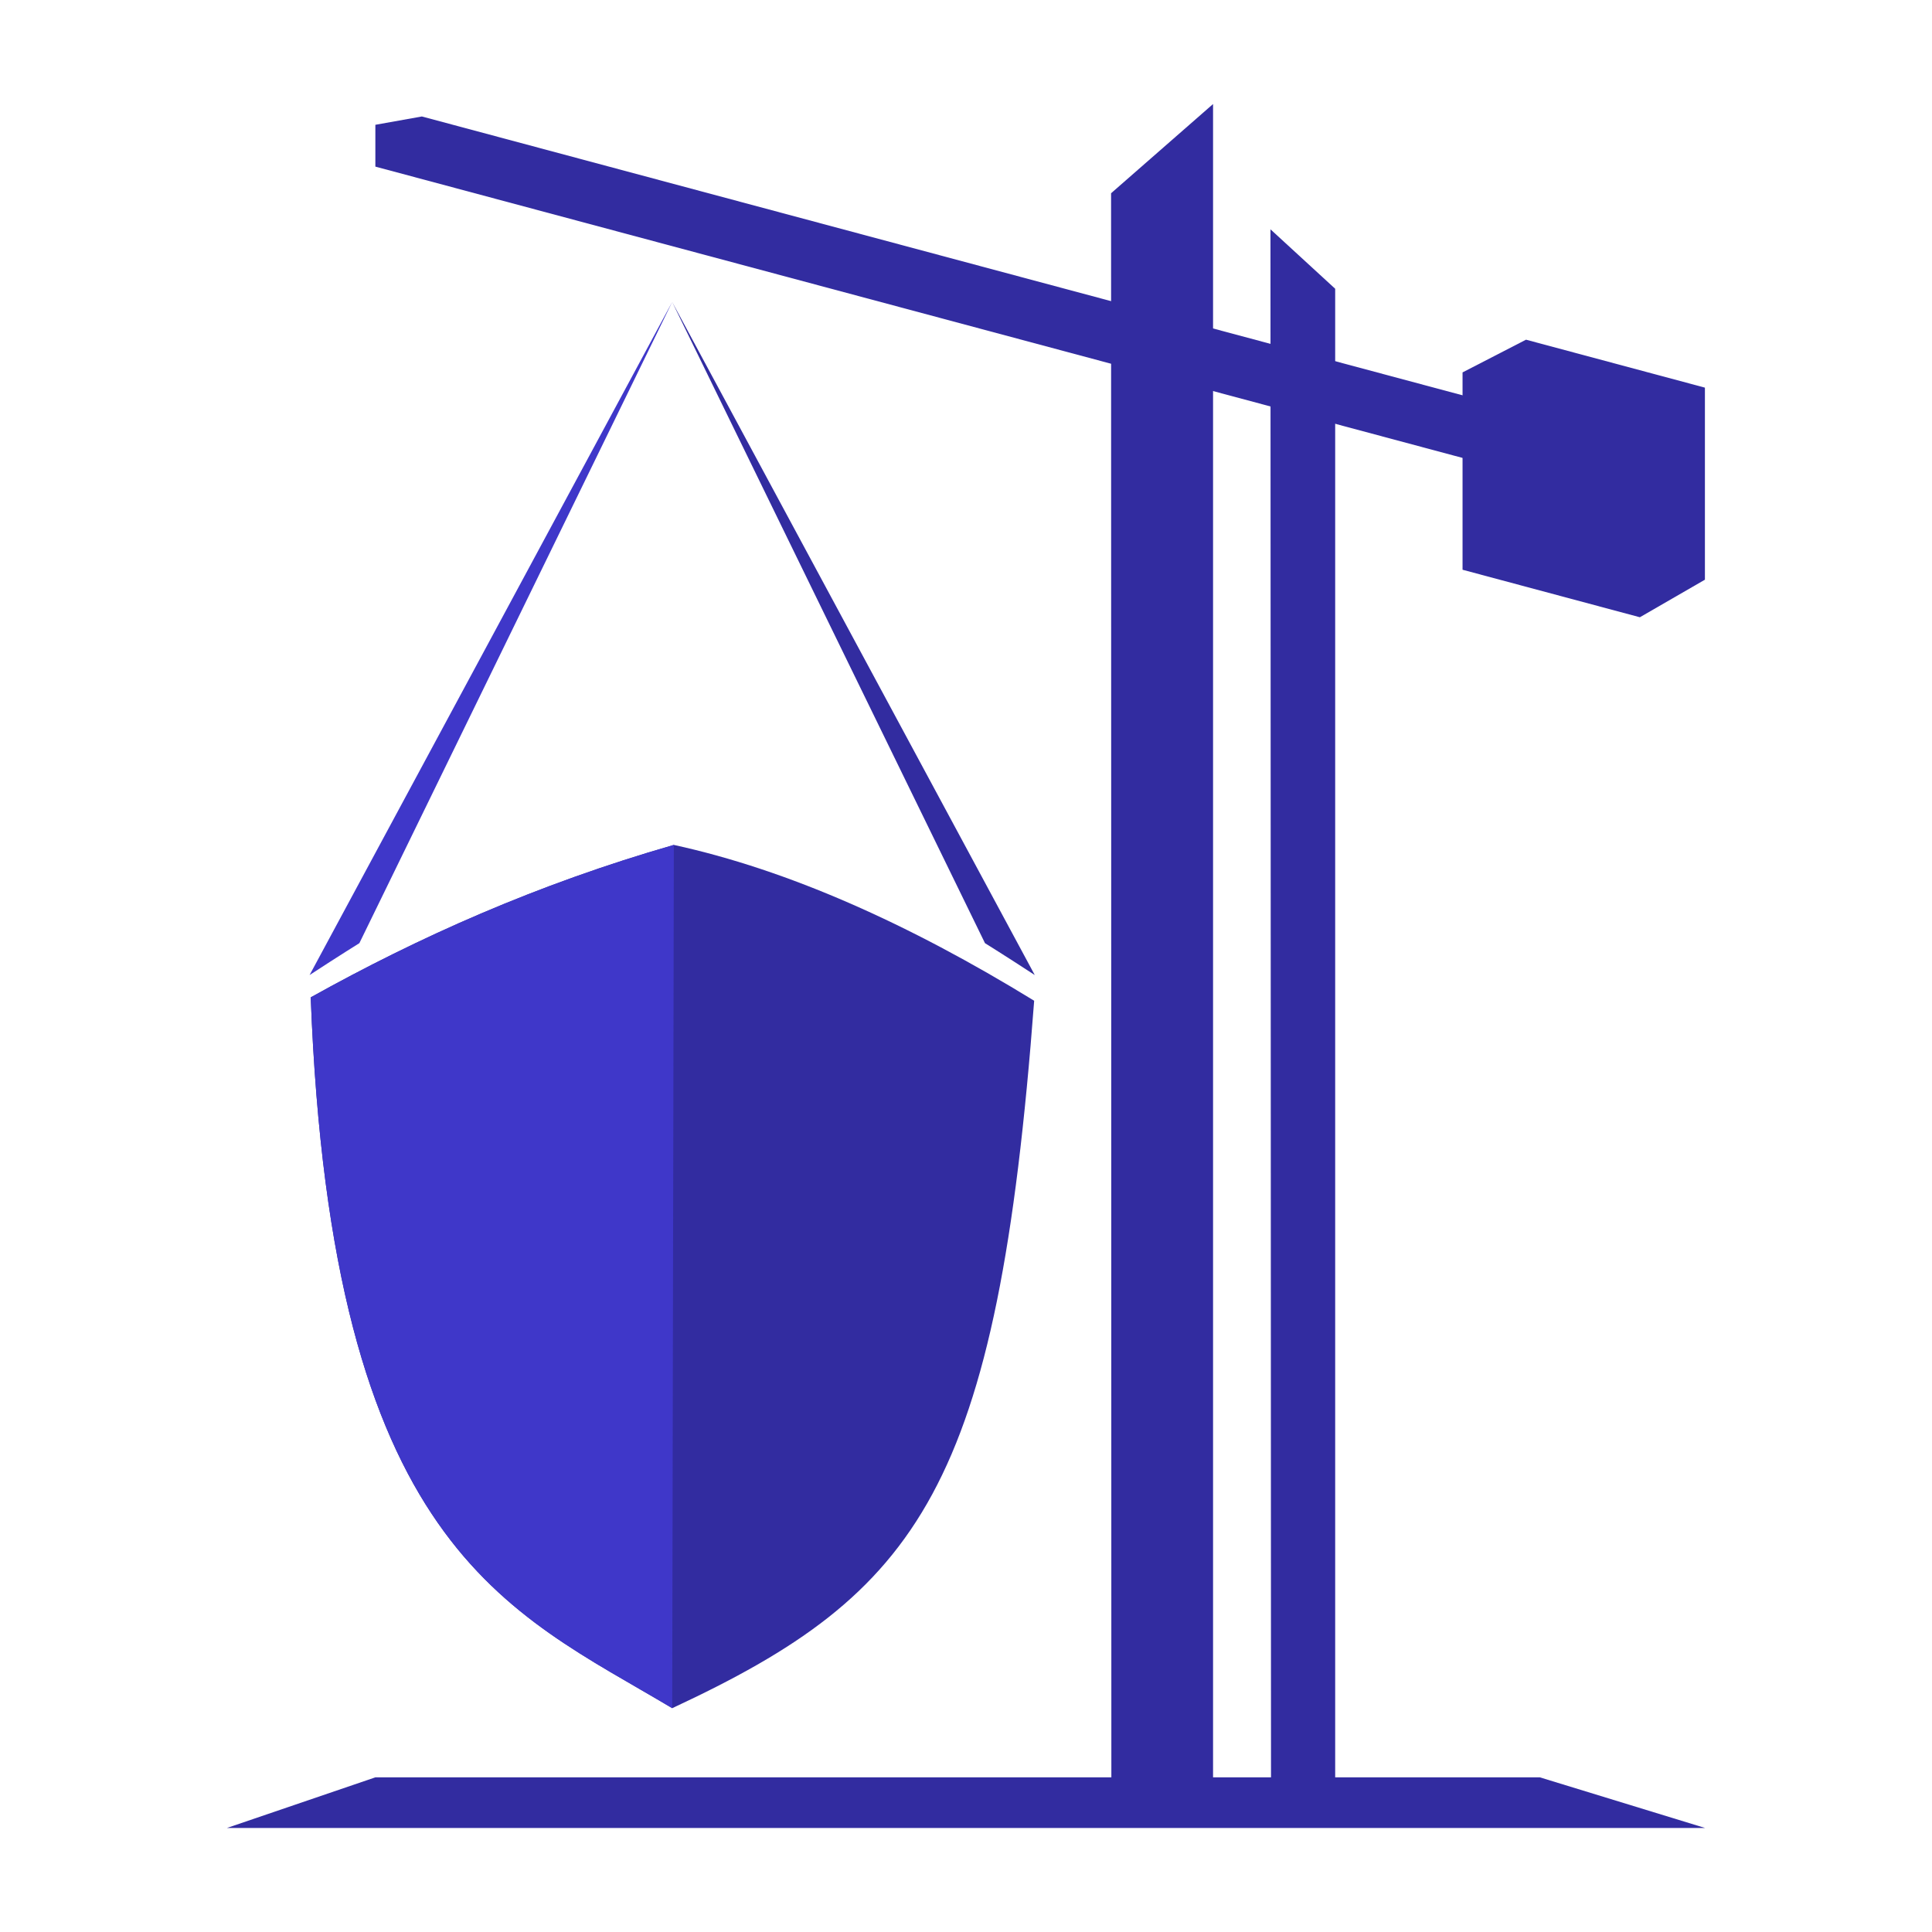 <?xml version="1.0" encoding="UTF-8" standalone="no"?>
<!-- Created with Inkscape (http://www.inkscape.org/) -->

<svg
   width="1000"
   height="1000"
   viewBox="0 0 264.583 264.583"
   version="1.1"
   id="svg12"
   sodipodi:docname="logo.svg"
   inkscape:export-filename="/home/iosifache/Desktop/logo.png"
   inkscape:export-xdpi="96"
   inkscape:export-ydpi="96"
   inkscape:version="1.1.1 (1:1.1+202109281949+c3084ef5ed)"
   xmlns:inkscape="http://www.inkscape.org/namespaces/inkscape"
   xmlns:sodipodi="http://sodipodi.sourceforge.net/DTD/sodipodi-0.dtd"
   xmlns="http://www.w3.org/2000/svg"
   xmlns:svg="http://www.w3.org/2000/svg">
  <sodipodi:namedview
     id="namedview14"
     pagecolor="#505050"
     bordercolor="#ffffff"
     borderopacity="1"
     inkscape:pageshadow="0"
     inkscape:pageopacity="0"
     inkscape:pagecheckerboard="1"
     inkscape:document-units="px"
     showgrid="false"
     units="px"
     inkscape:snap-global="true"
     showguides="true"
     inkscape:guide-bbox="true"
     inkscape:zoom="0.35355339"
     inkscape:cx="114.5513"
     inkscape:cy="408.70772"
     inkscape:window-width="1366"
     inkscape:window-height="664"
     inkscape:window-x="0"
     inkscape:window-y="27"
     inkscape:window-maximized="1"
     inkscape:current-layer="g13430" />
  <defs
     id="defs9" />
  <g
     inkscape:groupmode="layer"
     id="layer11"
     inkscape:label="Background"
     style="display:none">
    <rect
       style="fill:#ffffff;fill-opacity:1;stroke:none;stroke-width:0;stroke-miterlimit:4;stroke-dasharray:none;stroke-opacity:1"
       id="rect8920"
       width="265.334"
       height="267.355"
       x="-0.662"
       y="-0.63" />
  </g>
  <g
     inkscape:label="Stalp Vertical I"
     inkscape:groupmode="layer"
     id="layer1"
     style="display:inline" />
  <g
     inkscape:groupmode="layer"
     id="layer2"
     inkscape:label="Stalp Vertical II"
     style="display:inline" />
  <g
     inkscape:groupmode="layer"
     id="layer3"
     inkscape:label="Stalp Horizontal"
     style="display:inline" />
  <g
     inkscape:groupmode="layer"
     id="layer4"
     inkscape:label="Greutate"
     style="display:inline" />
  <g
     inkscape:groupmode="layer"
     id="layer5"
     inkscape:label="Baza"
     style="display:inline" />
  <g
     inkscape:groupmode="layer"
     id="g13430"
     inkscape:label="Scut"
     style="display:inline">
    <path
       style="display:inline;fill:#322ca0;fill-opacity:1;stroke:none;stroke-width:0.326px;stroke-linecap:butt;stroke-linejoin:miter;stroke-opacity:1"
       d="M 152.159,26.464 166.125,14.247 V 245.898 h -13.926 z"
       id="path1840" />
    <path
       style="display:inline;fill:#322ca0;fill-opacity:1;stroke:none;stroke-width:0.331px;stroke-linecap:butt;stroke-linejoin:miter;stroke-opacity:1"
       d="m 173.987,31.404 8.863,8.14 V 245.561 h -8.787 z"
       id="path1909" />
    <path
       style="display:inline;fill:#322ca0;fill-opacity:1;stroke:none;stroke-width:0.265px;stroke-linecap:butt;stroke-linejoin:miter;stroke-opacity:1"
       d="M 57.776,15.951 230.962,62.356 230.217,70.729 51.405,22.817 V 17.091 Z"
       id="path1944" />
    <path
       style="display:inline;fill:#322ca0;fill-opacity:1;stroke:none;stroke-width:0.265px;stroke-linecap:butt;stroke-linejoin:miter;stroke-opacity:1"
       d="m 200.293,51 v 27.025 l 24.282,6.507 8.909,-5.144 V 53.086 l -24.5,-6.566 z"
       id="path2095" />
    <path
       style="display:inline;fill:#3f37c9;fill-opacity:1;stroke:none;stroke-width:0.266px;stroke-linecap:butt;stroke-linejoin:miter;stroke-opacity:1"
       d="M 42.397,133.53 92.053,41.358 49.214,129.165 c 0,0 -2.642,1.637 -6.817,4.365 z"
       id="path14507"
       sodipodi:nodetypes="cccc" />
    <path
       style="display:inline;fill:#322ca0;fill-opacity:1;stroke:none;stroke-width:0.266px;stroke-linecap:butt;stroke-linejoin:miter;stroke-opacity:1"
       d="M 141.709,133.53 92.053,41.358 134.892,129.165 c 0,0 2.642,1.637 6.817,4.365 z"
       id="path14507-5"
       sodipodi:nodetypes="cccc" />
    <path
       style="display:inline;fill:#322ca0;fill-opacity:1;stroke:none;stroke-width:0.248px;stroke-linecap:butt;stroke-linejoin:miter;stroke-opacity:1"
       d="M 31.075,250.337 H 233.508 l -22.625,-6.934 H 51.403 Z"
       id="path2701" />
    <path
       style="display:inline;fill:#322ca0;fill-opacity:1;stroke:none;stroke-width:0.265px;stroke-linecap:butt;stroke-linejoin:miter;stroke-opacity:1"
       d="m 92.058,233.931 c 33.889,-15.79 44.538,-30.015 49.569,-96.883 -17.188,-10.551 -33.692,-17.922 -49.347,-21.339 -18.833,5.42 -34.991,12.664 -49.726,20.877 2.869,75.5 26.986,83.897 49.504,97.345 z"
       id="path12958"
       sodipodi:nodetypes="ccccc" />
    <path
       style="fill:#3f37c9;fill-opacity:1;stroke:none;stroke-width:0.265px;stroke-linecap:butt;stroke-linejoin:miter;stroke-opacity:1"
       d="m 92.058,233.931 c 0.222,-118.222 0,0 0.222,-118.222 -18.833,5.42 -34.991,12.664 -49.726,20.877 2.869,75.5 26.986,83.897 49.504,97.345 z"
       id="path13428"
       sodipodi:nodetypes="cccc" />
  </g>
</svg>

